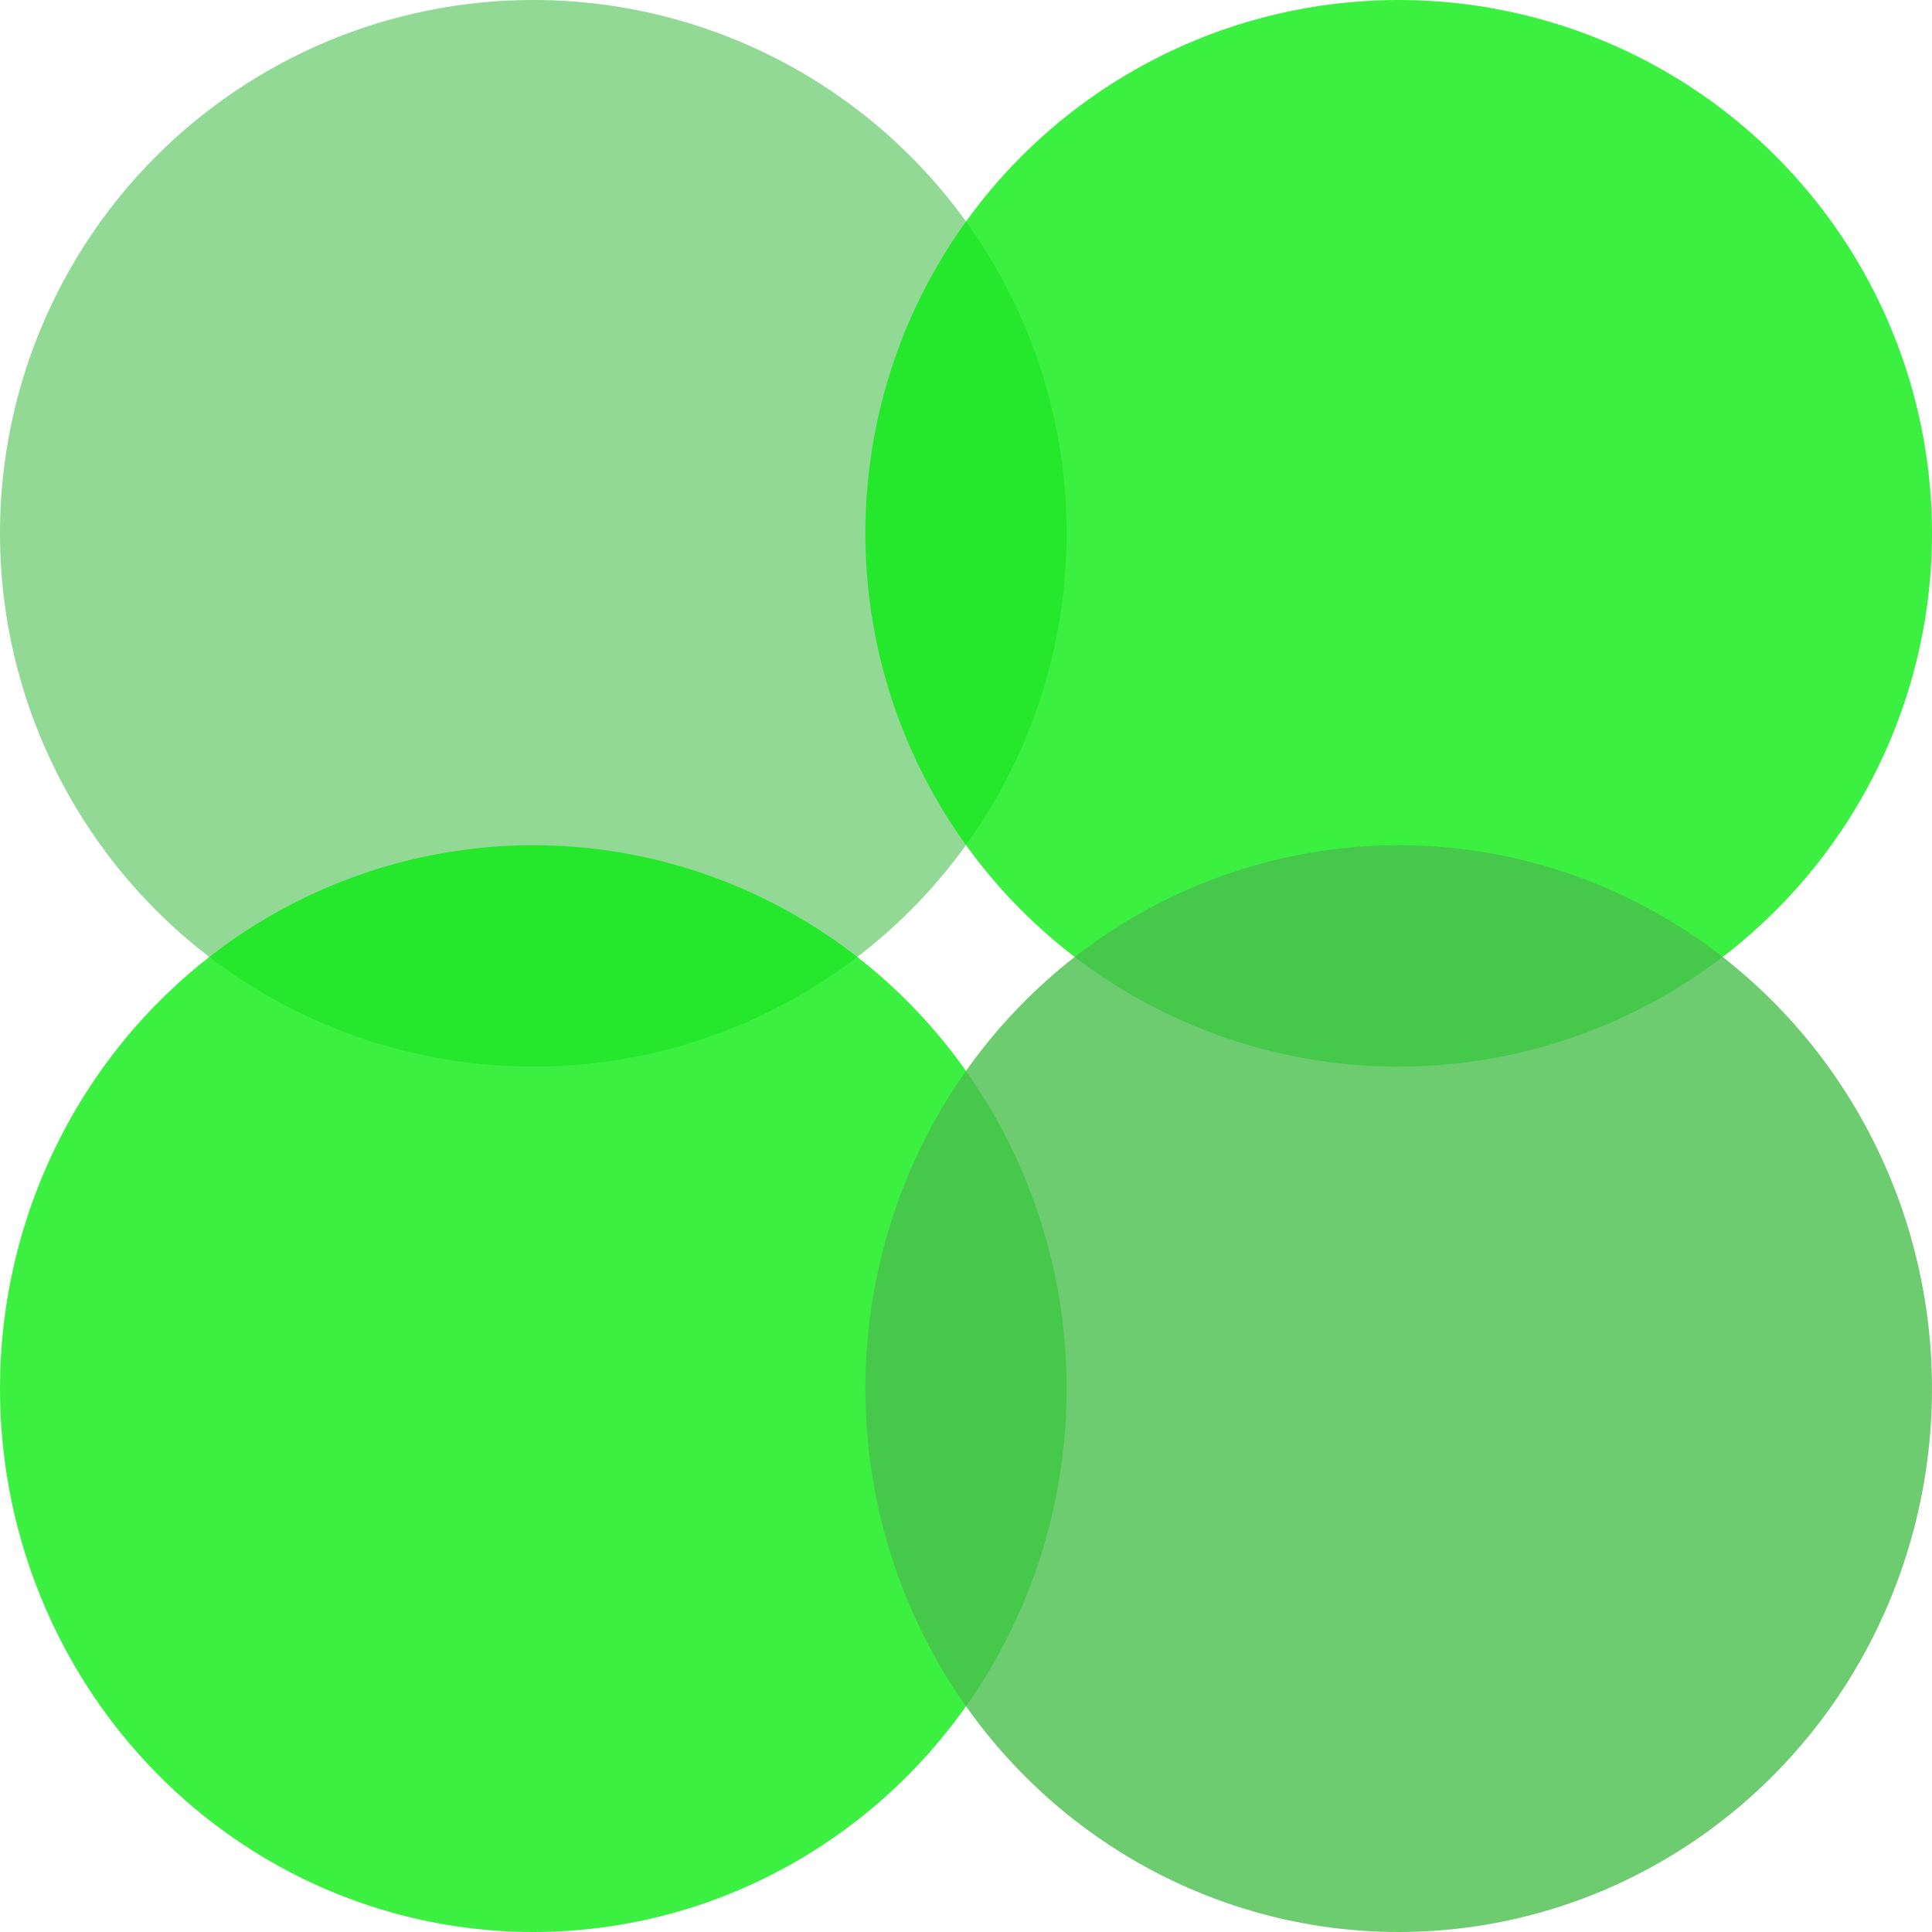 <svg
width="40"
height="40"
viewBox="0 0 47 47"
fill="none"
xmlns="http://www.w3.org/2000/svg"
>
<circle
    cx="12.974"
    cy="12.974"
    r="12.974"
    fill="#49BF4D"
    fill-opacity="0.6"
/>
<ellipse
    cx="12.974"
    cy="33.781"
    rx="12.974"
    ry="13.219"
    fill="#0BEC12"
    fill-opacity="0.8"
/>
<circle
    cx="34.026"
    cy="12.974"
    r="12.974"
    fill="#0BEC12"
    fill-opacity="0.8"
/>
<ellipse
    cx="34.026"
    cy="33.781"
    rx="12.974"
    ry="13.219"
    fill="#49BF4D"
    fill-opacity="0.8"
/>
</svg>